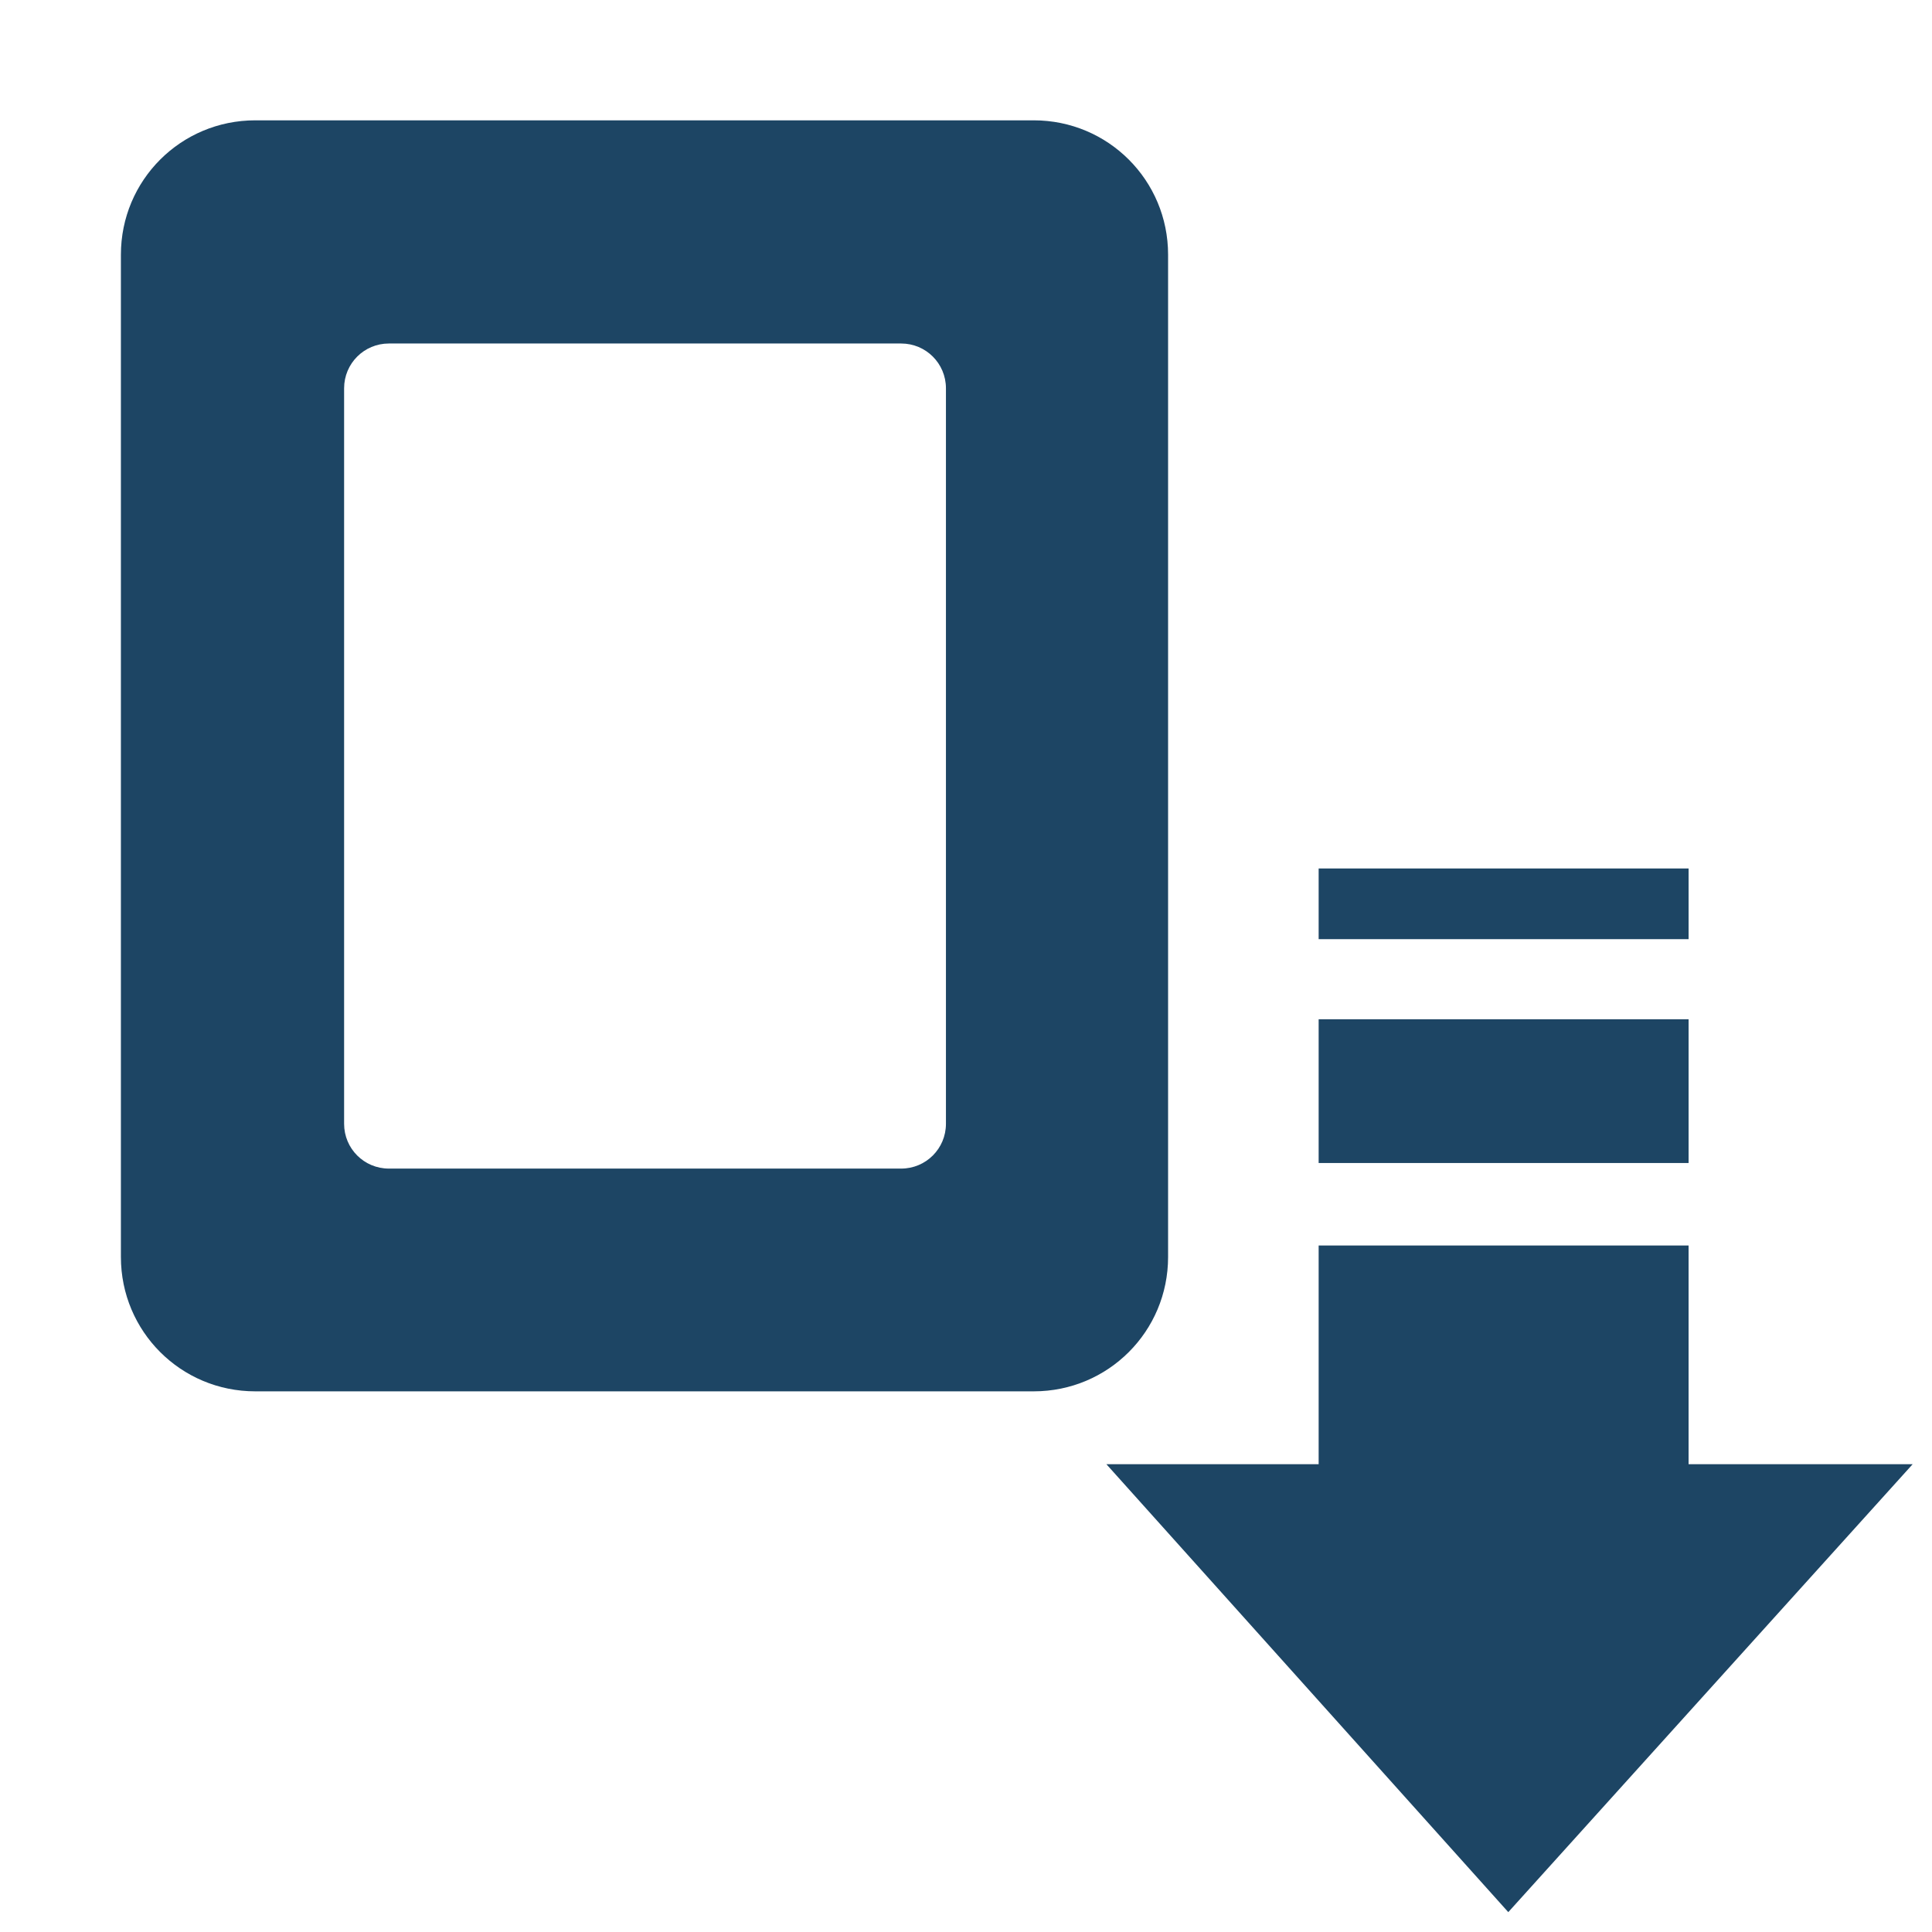 <?xml version="1.0" encoding="UTF-8" standalone="no"?>
<!-- Created with Inkscape (http://www.inkscape.org/) -->

<svg
   xmlns:dc="http://purl.org/dc/elements/1.1/"
   xmlns:cc="http://creativecommons.org/ns#"
   xmlns:rdf="http://www.w3.org/1999/02/22-rdf-syntax-ns#"
   xmlns:svg="http://www.w3.org/2000/svg"
   xmlns="http://www.w3.org/2000/svg"
   xmlns:sodipodi="http://sodipodi.sourceforge.net/DTD/sodipodi-0.dtd"
   xmlns:inkscape="http://www.inkscape.org/namespaces/inkscape"
   width="128"
   height="128"
   id="svg3027"
   version="1.1"
   inkscape:version="0.48.5 r10040"
   sodipodi:docname="document-save.svg"
   inkscape:export-filename="/home/dave/e/core/efl/data/elementary/themes/fdo/actions/128-svg-NEW/document-open.png"
   inkscape:export-xdpi="90"
   inkscape:export-ydpi="90">
  <defs
     id="defs3029" />
  <sodipodi:namedview
     id="base"
     pagecolor="#ffffff"
     bordercolor="#666666"
     borderopacity="1.0"
     inkscape:pageopacity="0.0"
     inkscape:pageshadow="2"
     inkscape:zoom="3.959798"
     inkscape:cx="76.412834"
     inkscape:cy="51.036171"
     inkscape:document-units="px"
     inkscape:current-layer="svg3027"
     showgrid="true"
     inkscape:window-width="1013"
     inkscape:window-height="847"
     inkscape:window-x="1932"
     inkscape:window-y="-22"
     inkscape:window-maximized="0"
     inkscape:showpageshadow="false"
     borderlayer="false"
     showguides="true"
     inkscape:guide-bbox="true"
     inkscape:snap-to-guides="false"
     inkscape:snap-grids="false">
    <inkscape:grid
       type="xygrid"
       id="grid2981"
       empspacing="4"
       visible="true"
       enabled="true"
       snapvisiblegridlinesonly="true"
       spacingx="4px"
       spacingy="4px"
       dotted="false" />
    <sodipodi:guide
       orientation="0,1"
       position="0,120"
       id="guide2999" />
    <sodipodi:guide
       orientation="1,0"
       position="120,128"
       id="guide3001" />
    <sodipodi:guide
       orientation="0,1"
       position="0,8"
       id="guide3003" />
    <sodipodi:guide
       orientation="1,0"
       position="8,128"
       id="guide3005" />
  </sodipodi:namedview>
  <path
     style="fill:#1D4564;fill-opacity:1;stroke:none;display:inline"
     d="m 16.913,7.972 c -4.932,0 -8.903,3.971 -8.903,8.903 l 0,66.402 c 0,4.932 3.971,8.903 8.903,8.903 l 51.573,0 c 4.932,0 8.903,-3.971 8.903,-8.903 l 0,-66.402 c 0,-4.932 -3.971,-8.903 -8.903,-8.903 l -51.573,0 z m 8.853,14.786 33.937,0 c 1.644,0 2.968,1.324 2.968,2.968 0,0 0,30.922 0,48.728 0,1.644 -1.324,2.968 -2.968,2.968 l -33.937,0 c -1.644,0 -2.968,-1.324 -2.968,-2.968 l 0,-48.728 c 0,-1.644 1.324,-2.968 2.968,-2.968 z m 61.598,34.779 0,4.683 24.51,0 0,-4.683 -24.51,0 z m 0,9.992 0,9.522 24.51,0 0,-9.522 -24.51,0 z m 0,14.988 0,14.489 -14.064,0 26.628,29.678 26.792,-29.678 -14.847,0 0,-14.489 -24.51,0 z"
     id="Symbol"
     sodipodi:nodetypes="ccccccccccccsccccccccccccccccccccccc"
     inkscape:connector-curvature="0" />
</svg>
